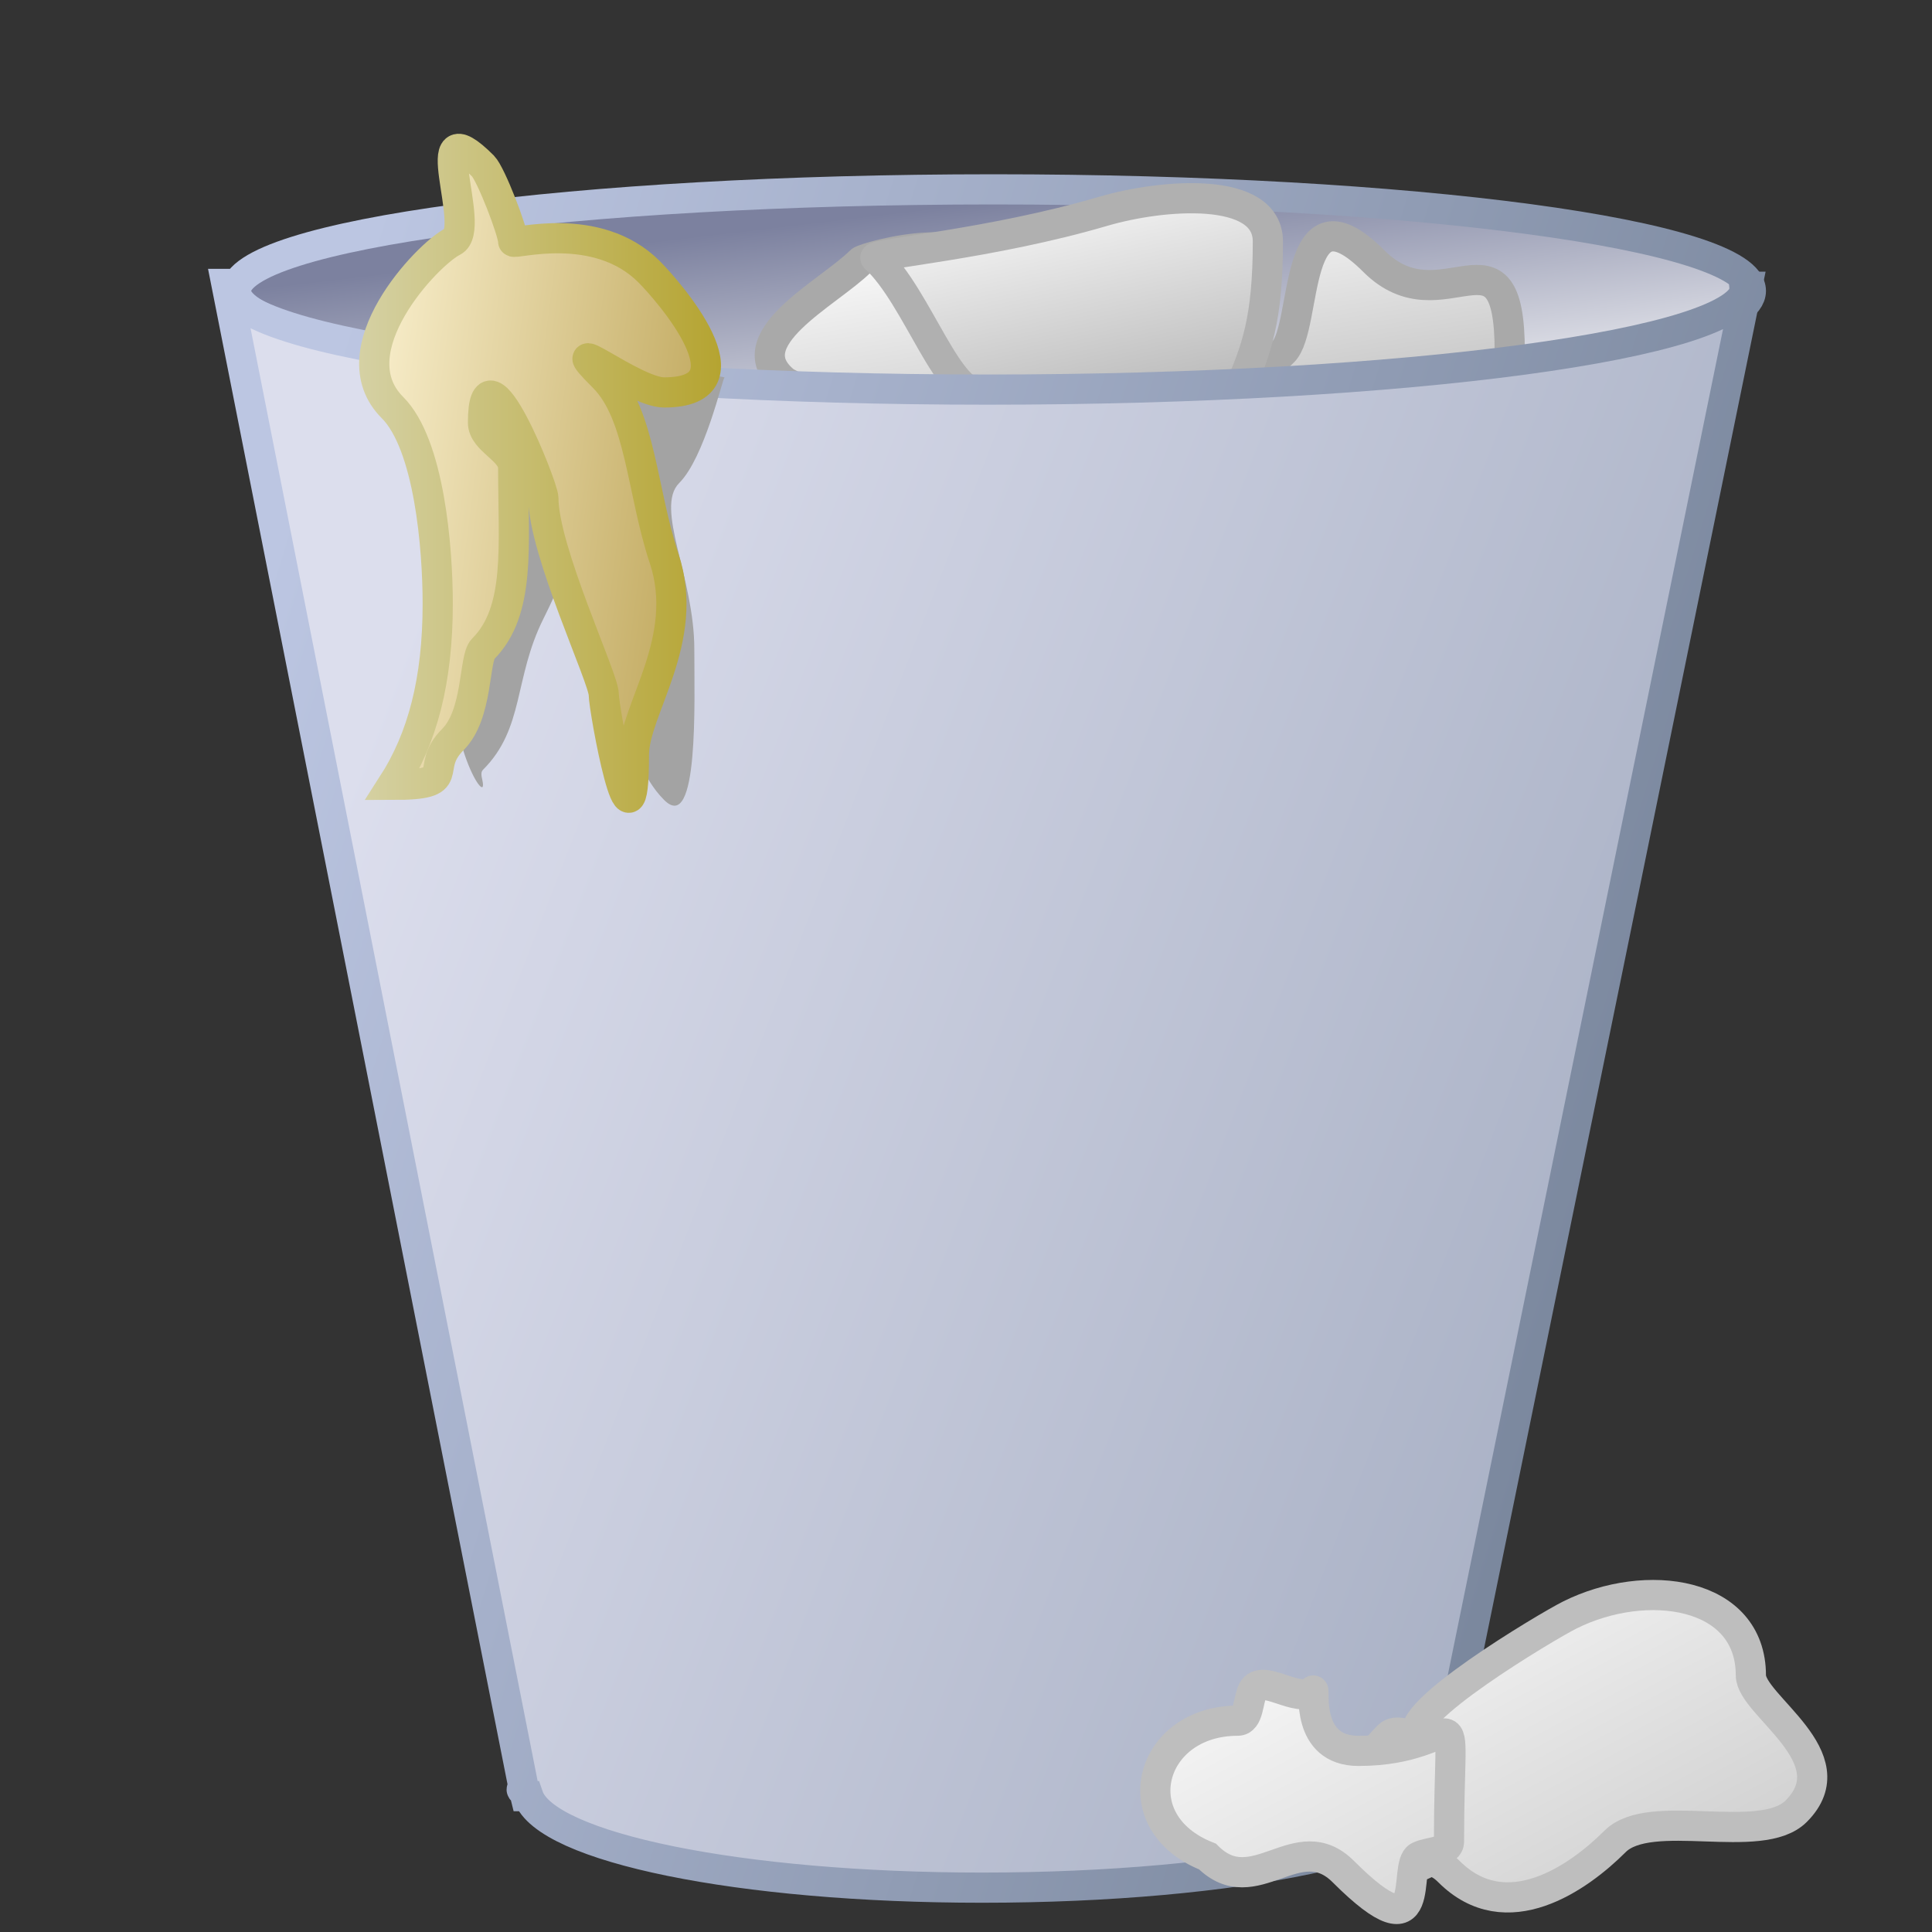 <?xml version="1.0" encoding="UTF-8" standalone="no"?>
<!-- Created with Inkscape (http://www.inkscape.org/) --><svg height="64" id="svg1291" inkscape:version="0.41" sodipodi:docbase="/home/mjk/projekti/ikonit" sodipodi:docname="bb_trsh_.svg" sodipodi:version="0.32" version="1.0" width="64" x="0" xmlns="http://www.w3.org/2000/svg" xmlns:cc="http://web.resource.org/cc/" xmlns:dc="http://purl.org/dc/elements/1.1/" xmlns:inkscape="http://www.inkscape.org/namespaces/inkscape" xmlns:rdf="http://www.w3.org/1999/02/22-rdf-syntax-ns#" xmlns:sodipodi="http://inkscape.sourceforge.net/DTD/sodipodi-0.dtd" xmlns:svg="http://www.w3.org/2000/svg" xmlns:xlink="http://www.w3.org/1999/xlink" y="0">
  <rect width="100%" height="100%" fill="#333333" stroke="none"/>
  <sodipodi:namedview bordercolor="#666666" borderopacity="1.0" id="base" inkscape:current-layer="svg1291" inkscape:cx="32.000000" inkscape:cy="32.000000" inkscape:pageopacity="0.0" inkscape:pageshadow="2" inkscape:window-height="596" inkscape:window-width="640" inkscape:window-x="315" inkscape:window-y="210" inkscape:zoom="6.4218750" pagecolor="#ffffff"/>
  <defs id="defs3">
    <linearGradient id="linearGradient2182">
      <stop id="stop2184" offset="0" style="stop-color:#d5d1a4;stop-opacity:1;"/>
      <stop id="stop2186" offset="1" style="stop-color:#b5a431;stop-opacity:1;"/>
    </linearGradient>
    <linearGradient id="linearGradient2174">
      <stop id="stop2176" offset="0" style="stop-color:#f5eac5;stop-opacity:1;"/>
      <stop id="stop2178" offset="1" style="stop-color:#c2aa60;stop-opacity:1;"/>
    </linearGradient>
    <linearGradient id="linearGradient2138">
      <stop id="stop2140" offset="0" style="stop-color:#f5f5f5;stop-opacity:1;"/>
      <stop id="stop2142" offset="1" style="stop-color:#bababa;stop-opacity:1;"/>
    </linearGradient>
    <linearGradient id="linearGradient2126">
      <stop id="stop2128" offset="0" style="stop-color:#bcc6e2;stop-opacity:1;"/>
      <stop id="stop2130" offset="1" style="stop-color:#7a879d;stop-opacity:1;"/>
    </linearGradient>
    <linearGradient id="linearGradient2120">
      <stop id="stop2122" offset="0" style="stop-color:#7c819f;stop-opacity:1;"/>
      <stop id="stop2124" offset="1" style="stop-color:#ffffff;stop-opacity:1;"/>
    </linearGradient>
    <linearGradient id="linearGradient2104">
      <stop id="stop2106" offset="0" style="stop-color:#dcdeed;stop-opacity:1;"/>
      <stop id="stop2108" offset="1" style="stop-color:#9fa8bd;stop-opacity:1;"/>
    </linearGradient>
    <linearGradient gradientTransform="scale(0.974,1.027)" gradientUnits="userSpaceOnUse" id="linearGradient2110" x1="7.702" x2="60.275" xlink:href="#linearGradient2104" y1="35.025" y2="56.446"/>
    <linearGradient gradientTransform="scale(2.731,0.366)" gradientUnits="userSpaceOnUse" id="linearGradient2118" x1="2.796" x2="16.211" xlink:href="#linearGradient2120" y1="26.071" y2="41.229"/>
    <linearGradient gradientTransform="scale(2.574,0.389)" gradientUnits="userSpaceOnUse" id="linearGradient2132" x1="2.511" x2="22.522" xlink:href="#linearGradient2126" y1="66.524" y2="67.451"/>
    <linearGradient gradientTransform="scale(2.574,0.389)" gradientUnits="userSpaceOnUse" id="linearGradient2134" x1="2.582" x2="22.593" xlink:href="#linearGradient2126" y1="66.758" y2="67.685"/>
    <linearGradient gradientTransform="scale(1.419,0.705)" gradientUnits="userSpaceOnUse" id="linearGradient2144" x1="22.379" x2="26.199" xlink:href="#linearGradient2138" y1="10.321" y2="19.197"/>
    <linearGradient gradientTransform="matrix(1.624,0,0,0.616,3.012,0.151)" gradientUnits="userSpaceOnUse" id="linearGradient2164" x1="15.006" x2="19.843" xlink:href="#linearGradient2138" y1="14.941" y2="26.508"/>
    <linearGradient gradientTransform="scale(0.715,1.399)" gradientUnits="userSpaceOnUse" id="linearGradient2180" x1="17.34" x2="31.79" xlink:href="#linearGradient2174" y1="11.21" y2="14.932"/>
    <linearGradient gradientTransform="scale(0.73,1.37)" gradientUnits="userSpaceOnUse" id="linearGradient2188" x1="16.297" x2="32.719" xlink:href="#linearGradient2182" y1="11.445" y2="11.445"/>
    <linearGradient gradientTransform="scale(1.131,0.884)" gradientUnits="userSpaceOnUse" id="linearGradient2204" x1="40.046" x2="52.494" xlink:href="#linearGradient2138" y1="60.512" y2="78.646"/>
    <linearGradient gradientTransform="scale(1.131,0.884)" gradientUnits="userSpaceOnUse" id="linearGradient2206" x1="40.046" x2="52.494" xlink:href="#linearGradient2138" y1="60.512" y2="78.646"/>
    <linearGradient gradientTransform="scale(1.131,0.884)" gradientUnits="userSpaceOnUse" id="linearGradient1759" inkscape:collect="always" x1="40.046" x2="52.494" xlink:href="#linearGradient2138" y1="60.512" y2="78.646"/>
    <linearGradient gradientTransform="scale(1.131,0.884)" gradientUnits="userSpaceOnUse" id="linearGradient1762" inkscape:collect="always" x1="40.046" x2="52.494" xlink:href="#linearGradient2138" y1="60.512" y2="78.646"/>
    <linearGradient gradientTransform="scale(0.715,1.399)" gradientUnits="userSpaceOnUse" id="linearGradient1765" inkscape:collect="always" x1="17.34" x2="31.79" xlink:href="#linearGradient2174" y1="11.21" y2="14.932"/>
    <linearGradient gradientTransform="scale(0.73,1.37)" gradientUnits="userSpaceOnUse" id="linearGradient1767" inkscape:collect="always" x1="16.297" x2="32.719" xlink:href="#linearGradient2182" y1="11.445" y2="11.445"/>
    <linearGradient gradientTransform="scale(0.974,1.027)" gradientUnits="userSpaceOnUse" id="linearGradient1771" inkscape:collect="always" x1="7.702" x2="60.275" xlink:href="#linearGradient2104" y1="35.025" y2="56.446"/>
    <linearGradient gradientTransform="scale(2.574,0.389)" gradientUnits="userSpaceOnUse" id="linearGradient1773" inkscape:collect="always" x1="2.582" x2="22.593" xlink:href="#linearGradient2126" y1="66.758" y2="67.685"/>
    <linearGradient gradientTransform="scale(1.419,0.705)" gradientUnits="userSpaceOnUse" id="linearGradient1776" inkscape:collect="always" x1="22.379" x2="26.199" xlink:href="#linearGradient2138" y1="10.321" y2="19.197"/>
    <linearGradient gradientTransform="matrix(1.624,0,0,0.616,3.012,0.151)" gradientUnits="userSpaceOnUse" id="linearGradient1779" inkscape:collect="always" x1="15.006" x2="19.843" xlink:href="#linearGradient2138" y1="14.941" y2="26.508"/>
    <linearGradient gradientTransform="matrix(2.731,0,0,0.366,0.182,9.090877e-2)" gradientUnits="userSpaceOnUse" id="linearGradient1782" inkscape:collect="always" x1="2.796" x2="16.211" xlink:href="#linearGradient2120" y1="26.071" y2="41.229"/>
    <linearGradient gradientTransform="matrix(2.574,0,0,0.389,0.182,9.090877e-2)" gradientUnits="userSpaceOnUse" id="linearGradient1784" inkscape:collect="always" x1="2.511" x2="22.522" xlink:href="#linearGradient2126" y1="66.524" y2="67.451"/>
  </defs>
  <path d="M 58,9.636 C 58.001,11.494 46.767,13 32.909,13 C 19.051,13 7.817,11.494 7.818,9.636 C 7.817,7.779 19.051,6.273 32.909,6.273 C 46.767,6.273 58.001,7.779 58,9.636 L 58,9.636 z " id="path2101" style="fill:url(#linearGradient1782);fill-opacity:1;stroke:url(#linearGradient1784);stroke-opacity:1"/>
  <path d="M 26.012,12.651 C 24.271,11.262 27.443,9.721 28.512,8.651 C 28.643,8.52 33.012,7.236 33.012,9.651 C 33.012,10.991 34.003,13.151 35.512,13.151 C 38.609,13.151 40.885,13.279 42.512,11.651 C 43.339,10.824 42.771,5.911 45.512,8.651 C 47.785,10.925 50.012,7.098 50.012,11.651 C 50.012,12.522 48.675,16.151 47.512,16.151 C 43.87,16.151 38.117,17.204 35.012,15.651 C 33.075,14.683 29.714,15.854 28.012,14.151 C 27.435,13.575 26.756,13.023 26.012,12.651 z " id="path2148" style="fill:url(#linearGradient1779);fill-opacity:1;fill-rule:evenodd;stroke:#a9a9a9;stroke-width:1px;stroke-linecap:butt;stroke-linejoin:miter;stroke-opacity:1"/>
  <path d="M 32.545,13 C 31.458,13.342 30.392,9.811 29,8.545 C 28.864,8.422 32.872,8.081 36.545,7 C 38.5,6.425 42,6.14 42,8 C 42,10.534 41.635,11.602 41,13" id="path2136" style="fill:url(#linearGradient1776);fill-opacity:1;fill-rule:evenodd;stroke:#b0b0b0;stroke-width:1px;stroke-linecap:butt;stroke-linejoin:miter;stroke-opacity:1"/>
  <path d="M 7.5,9.406 L 17.344,59.219 C 17.342,59.241 17.281,59.258 17.281,59.281 C 17.281,59.316 17.37,59.341 17.375,59.375 L 17.406,59.5 L 17.5,59.5 C 18.076,61.194 24.479,62.531 32.531,62.531 C 40.962,62.531 47.812,61.088 47.812,59.281 C 47.812,59.173 47.955,58.356 47.906,58.25 L 57.875,9.5 L 57.781,9.5 C 57.782,9.512 57.812,9.519 57.812,9.531 C 57.812,11.388 46.569,12.906 32.719,12.906 C 18.869,12.906 7.625,11.388 7.625,9.531 C 7.625,9.488 7.707,9.449 7.719,9.406 L 7.5,9.406 z " id="path2065" style="fill:url(#linearGradient1771);fill-opacity:1;fill-rule:evenodd;stroke:url(#linearGradient1773);stroke-width:1px;stroke-linecap:butt;stroke-linejoin:miter;stroke-opacity:1"/>
  <path d="M 24,12.5 C 23.927,12.573 23.337,15.163 22.5,16 C 21.679,16.821 23,19.118 23,21.5 C 23,23.233 23.154,27.654 22,26.5 C 20.551,25.051 20.742,22.242 19.5,21 C 17.272,18.772 20.205,16.089 18,20.5 C 17.016,22.469 17.378,24.122 16,25.5 C 15.882,25.618 16,25.833 16,26 C 16,26.612 14.267,23.466 15.5,21 C 16.677,18.645 15,14.584 15,12.5 C 15,11.32 14.725,11 16,11" id="path2192" style="fill:#a3a3a3;fill-opacity:1;fill-rule:evenodd;stroke:none;stroke-width:1px;stroke-linecap:butt;stroke-linejoin:miter;stroke-opacity:1"/>
  <path d="M 13,26 C 13.994,24.456 14.5,22.549 14.5,20 C 14.5,18.14 14.22,14.72 13,13.5 C 11.121,11.621 14.158,8.421 15,8 C 15.832,7.584 13.946,3.446 16,5.5 C 16.264,5.764 17,7.682 17,8 C 17,8.116 19.765,7.265 21.5,9 C 22.119,9.619 25.097,13 22,13 C 20.984,13 18.33,10.83 20,12.5 C 21.224,13.724 21.263,16.288 22,18.5 C 22.898,21.194 21,23.515 21,25 C 21,28.957 20,23.478 20,23 C 20,22.474 18,18.236 18,16.5 C 18,16.13 16,11.102 16,14 C 16,14.601 17,14.899 17,15.5 C 17,18.085 17.261,20.239 16,21.5 C 15.691,21.809 15.844,23.656 15,24.5 C 14.001,25.499 15.292,26 13,26 z " id="path2172" style="fill:url(#linearGradient1765);fill-opacity:1;fill-rule:evenodd;stroke:url(#linearGradient1767);stroke-width:1px;stroke-linecap:butt;stroke-linejoin:miter;stroke-opacity:1"/>
  <path d="M 47,57.5 C 46.319,56.819 51.238,53.881 52,53.5 C 54.53,52.235 58,52.717 58,55.5 C 58,56.494 61.285,58.215 59.5,60 C 58.333,61.167 54.667,59.833 53.5,61 C 52.303,62.197 49.904,63.904 48,62 C 47.067,61.067 47,62.63 47,61 C 47,58.608 44.061,59.439 46,57.5 C 46.236,57.264 46.667,57.5 47,57.5 z " id="path2196" style="fill:url(#linearGradient1762);fill-opacity:1;fill-rule:evenodd;stroke:#bebebe;stroke-width:1px;stroke-linecap:butt;stroke-linejoin:miter;stroke-opacity:1"/>
  <path d="M 40,61.5 C 37.144,60.374 38.071,57 41,57 C 41.373,57 41.333,56.333 41.5,56 C 41.798,55.404 43.029,56.471 43.5,56 C 43.564,55.936 43.228,58 45,58 C 48.681,58 48,55.47 48,61 C 48,61.373 47.333,61.333 47,61.5 C 46.437,61.781 47.426,64.926 44.5,62 C 42.978,60.478 41.556,63.056 40,61.5 z " id="path2194" style="fill:url(#linearGradient1759);fill-opacity:1;fill-rule:evenodd;stroke:#bebebe;stroke-width:1px;stroke-linecap:butt;stroke-linejoin:miter;stroke-opacity:1"/>
</svg>
